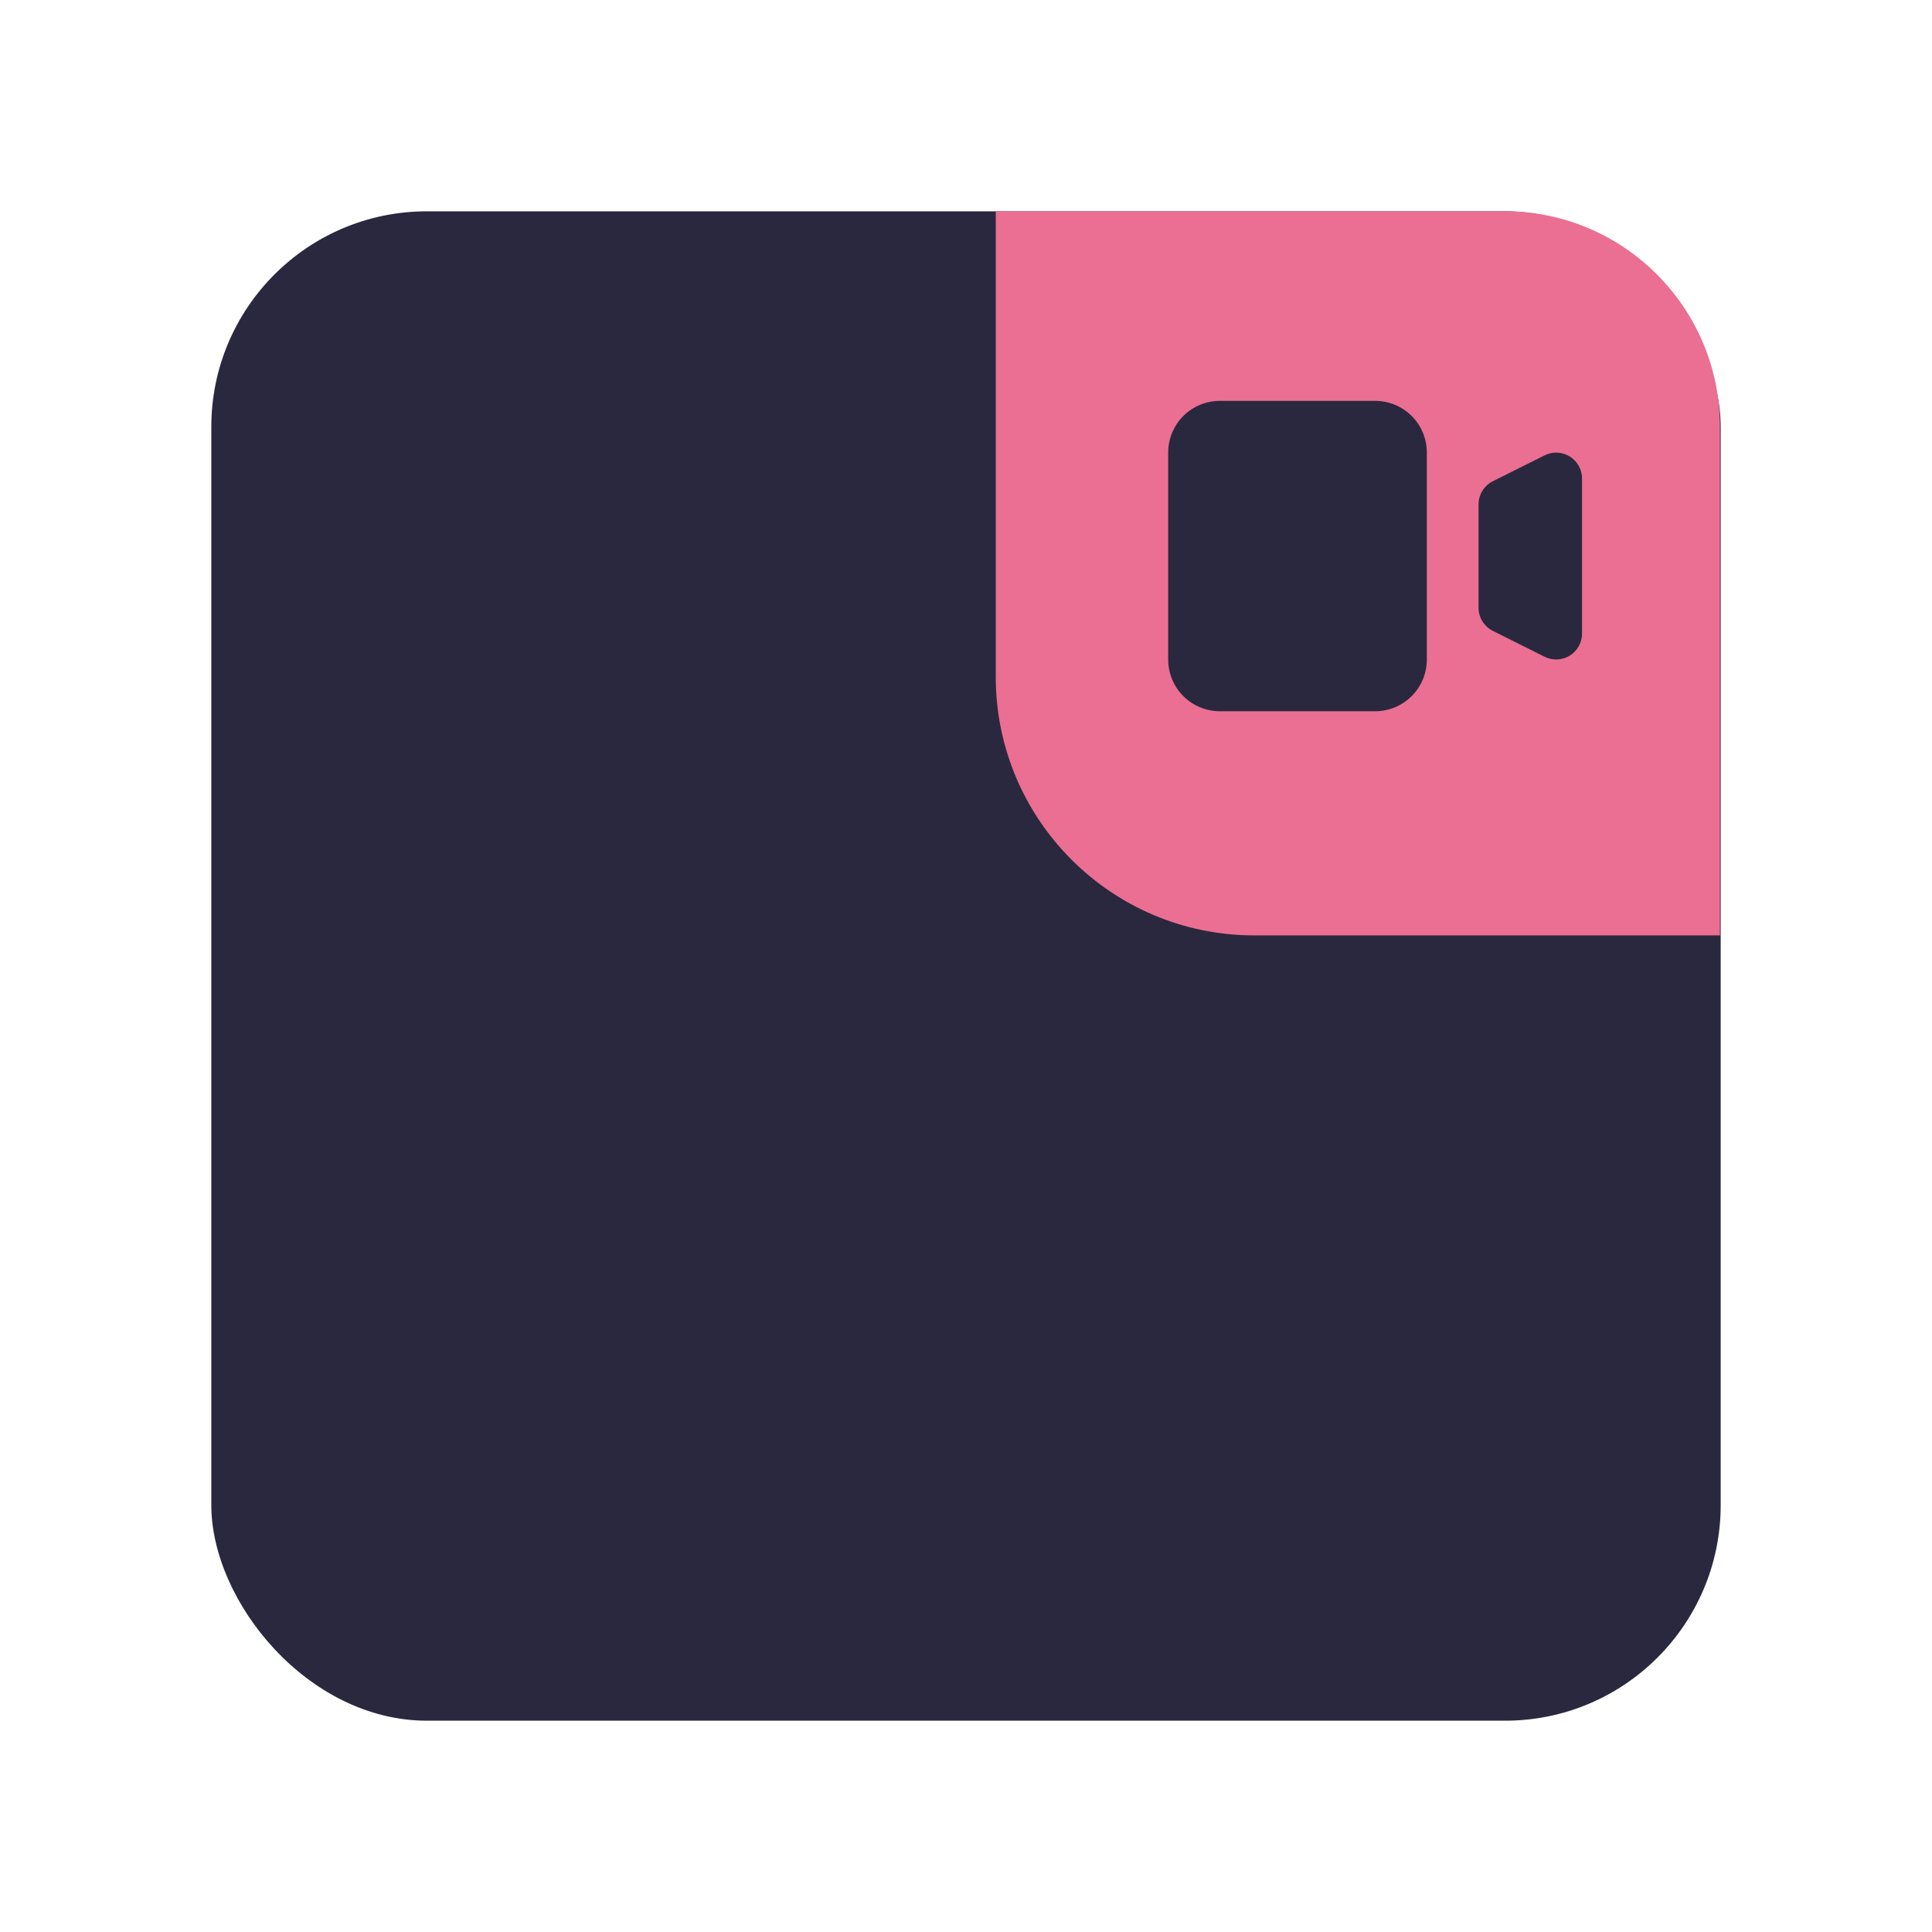 <?xml version="1.0" encoding="UTF-8" standalone="no"?>
<svg
   width="48"
   height="48"
   viewBox="0 0 48 48"
   fill="none"
   version="1.1"
   id="svg21550"
   sodipodi:docname="folder-cat-se-video.svg"
   inkscape:version="1.2.1 (9c6d41e410, 2022-07-14)"
   xmlns:inkscape="http://www.inkscape.org/namespaces/inkscape"
   xmlns:sodipodi="http://sodipodi.sourceforge.net/DTD/sodipodi-0.dtd"
   xmlns="http://www.w3.org/2000/svg"
   xmlns:svg="http://www.w3.org/2000/svg">
  <sodipodi:namedview
     id="namedview21552"
     pagecolor="#ffffff"
     bordercolor="#000000"
     borderopacity="0.25"
     inkscape:showpageshadow="2"
     inkscape:pageopacity="0.0"
     inkscape:pagecheckerboard="0"
     inkscape:deskcolor="#d1d1d1"
     showgrid="false"
     inkscape:zoom="21.395833"
     inkscape:cx="16.00779"
     inkscape:cy="24.046738"
     inkscape:window-width="2560"
     inkscape:window-height="1349"
     inkscape:window-x="-11"
     inkscape:window-y="-11"
     inkscape:window-maximized="1"
     inkscape:current-layer="svg21550" />
  <rect
     x="5.25"
     y="5.25"
     width="37.5"
     height="37.5"
     rx="5.357"
     fill="#11111b"
     id="rect21516"
     style="fill:#2a283e;fill-opacity:1;stroke-width:1.071" />
  <g
     clip-path="url(#clip0)"
     id="g21526"
     transform="matrix(1.071,0,0,1.071,-2.25,-1.179)">
    <path
       d="M 25.2,6 H 37 C 39.761,6 42,8.239 42,11 V 22.8 H 31.2 c -3.314,0 -6,-2.686 -6,-6 z"
       fill="#f38ba8"
       id="path21518"
       style="fill:#eb6f92;fill-opacity:1" />
    <path
       d="m 29.2,11.6 c 0,-0.318 0.126,-0.624 0.351,-0.849 C 29.776,10.526 30.082,10.4 30.4,10.4 H 34 c 0.318,0 0.623,0.126 0.849,0.351 0.225,0.225 0.351,0.53 0.351,0.849 v 4.8 c 0,0.318 -0.127,0.624 -0.351,0.849 C 34.623,17.474 34.318,17.6 34,17.6 h -3.6 c -0.318,0 -0.624,-0.126 -0.849,-0.351 C 29.326,17.023 29.2,16.718 29.2,16.4 Z m 7.532,0.664 c -0.1,0.05 -0.183,0.126 -0.242,0.221 C 36.431,12.579 36.4,12.689 36.4,12.8 v 2.4 c 0,0.111 0.031,0.221 0.09,0.315 0.059,0.095 0.142,0.171 0.242,0.221 l 1.2,0.6 c 0.091,0.046 0.193,0.067 0.295,0.063 0.102,-0.005 0.201,-0.035 0.288,-0.089 0.087,-0.054 0.159,-0.129 0.209,-0.218 0.05,-0.089 0.076,-0.19 0.076,-0.292 v -3.6 c -10e-5,-0.102 -0.026,-0.203 -0.076,-0.292 -0.05,-0.089 -0.122,-0.164 -0.209,-0.218 -0.087,-0.054 -0.186,-0.084 -0.288,-0.089 -0.102,-0.005 -0.204,0.017 -0.295,0.063 z"
       fill="#11111b"
       id="path21524"
       style="fill:#2a283e;fill-opacity:1" />
  </g>
  <defs
     id="defs21548">
    <filter
       id="filter0_d"
       x="21.1"
       y="5.2"
       width="42.5"
       height="42.5"
       filterUnits="userSpaceOnUse"
       color-interpolation-filters="sRGB">
      <feFlood
         flood-opacity="0"
         result="BackgroundImageFix"
         id="feFlood21528" />
      <feColorMatrix
         in="SourceAlpha"
         type="matrix"
         values="0 0 0 0 0 0 0 0 0 0 0 0 0 0 0 0 0 0 127 0"
         result="hardAlpha"
         id="feColorMatrix21530" />
      <feOffset
         dy="4"
         id="feOffset21532" />
      <feGaussianBlur
         stdDeviation="8"
         id="feGaussianBlur21534" />
      <feComposite
         in2="hardAlpha"
         operator="out"
         id="feComposite21536" />
      <feColorMatrix
         type="matrix"
         values="0 0 0 0 0 0 0 0 0 0 0 0 0 0 0 0 0 0 0.3 0"
         id="feColorMatrix21538" />
      <feBlend
         mode="normal"
         in2="BackgroundImageFix"
         result="effect1_dropShadow"
         id="feBlend21540" />
      <feBlend
         mode="normal"
         in="SourceGraphic"
         in2="effect1_dropShadow"
         result="shape"
         id="feBlend21542" />
    </filter>
    <clipPath
       id="clip0">
      <path
         d="M25.2 6H37C39.761 6 42 8.239 42 11V22.8H31.2C27.886 22.8 25.2 20.114 25.2 16.8V6Z"
         fill="white"
         id="path21545" />
    </clipPath>
  </defs>
</svg>
